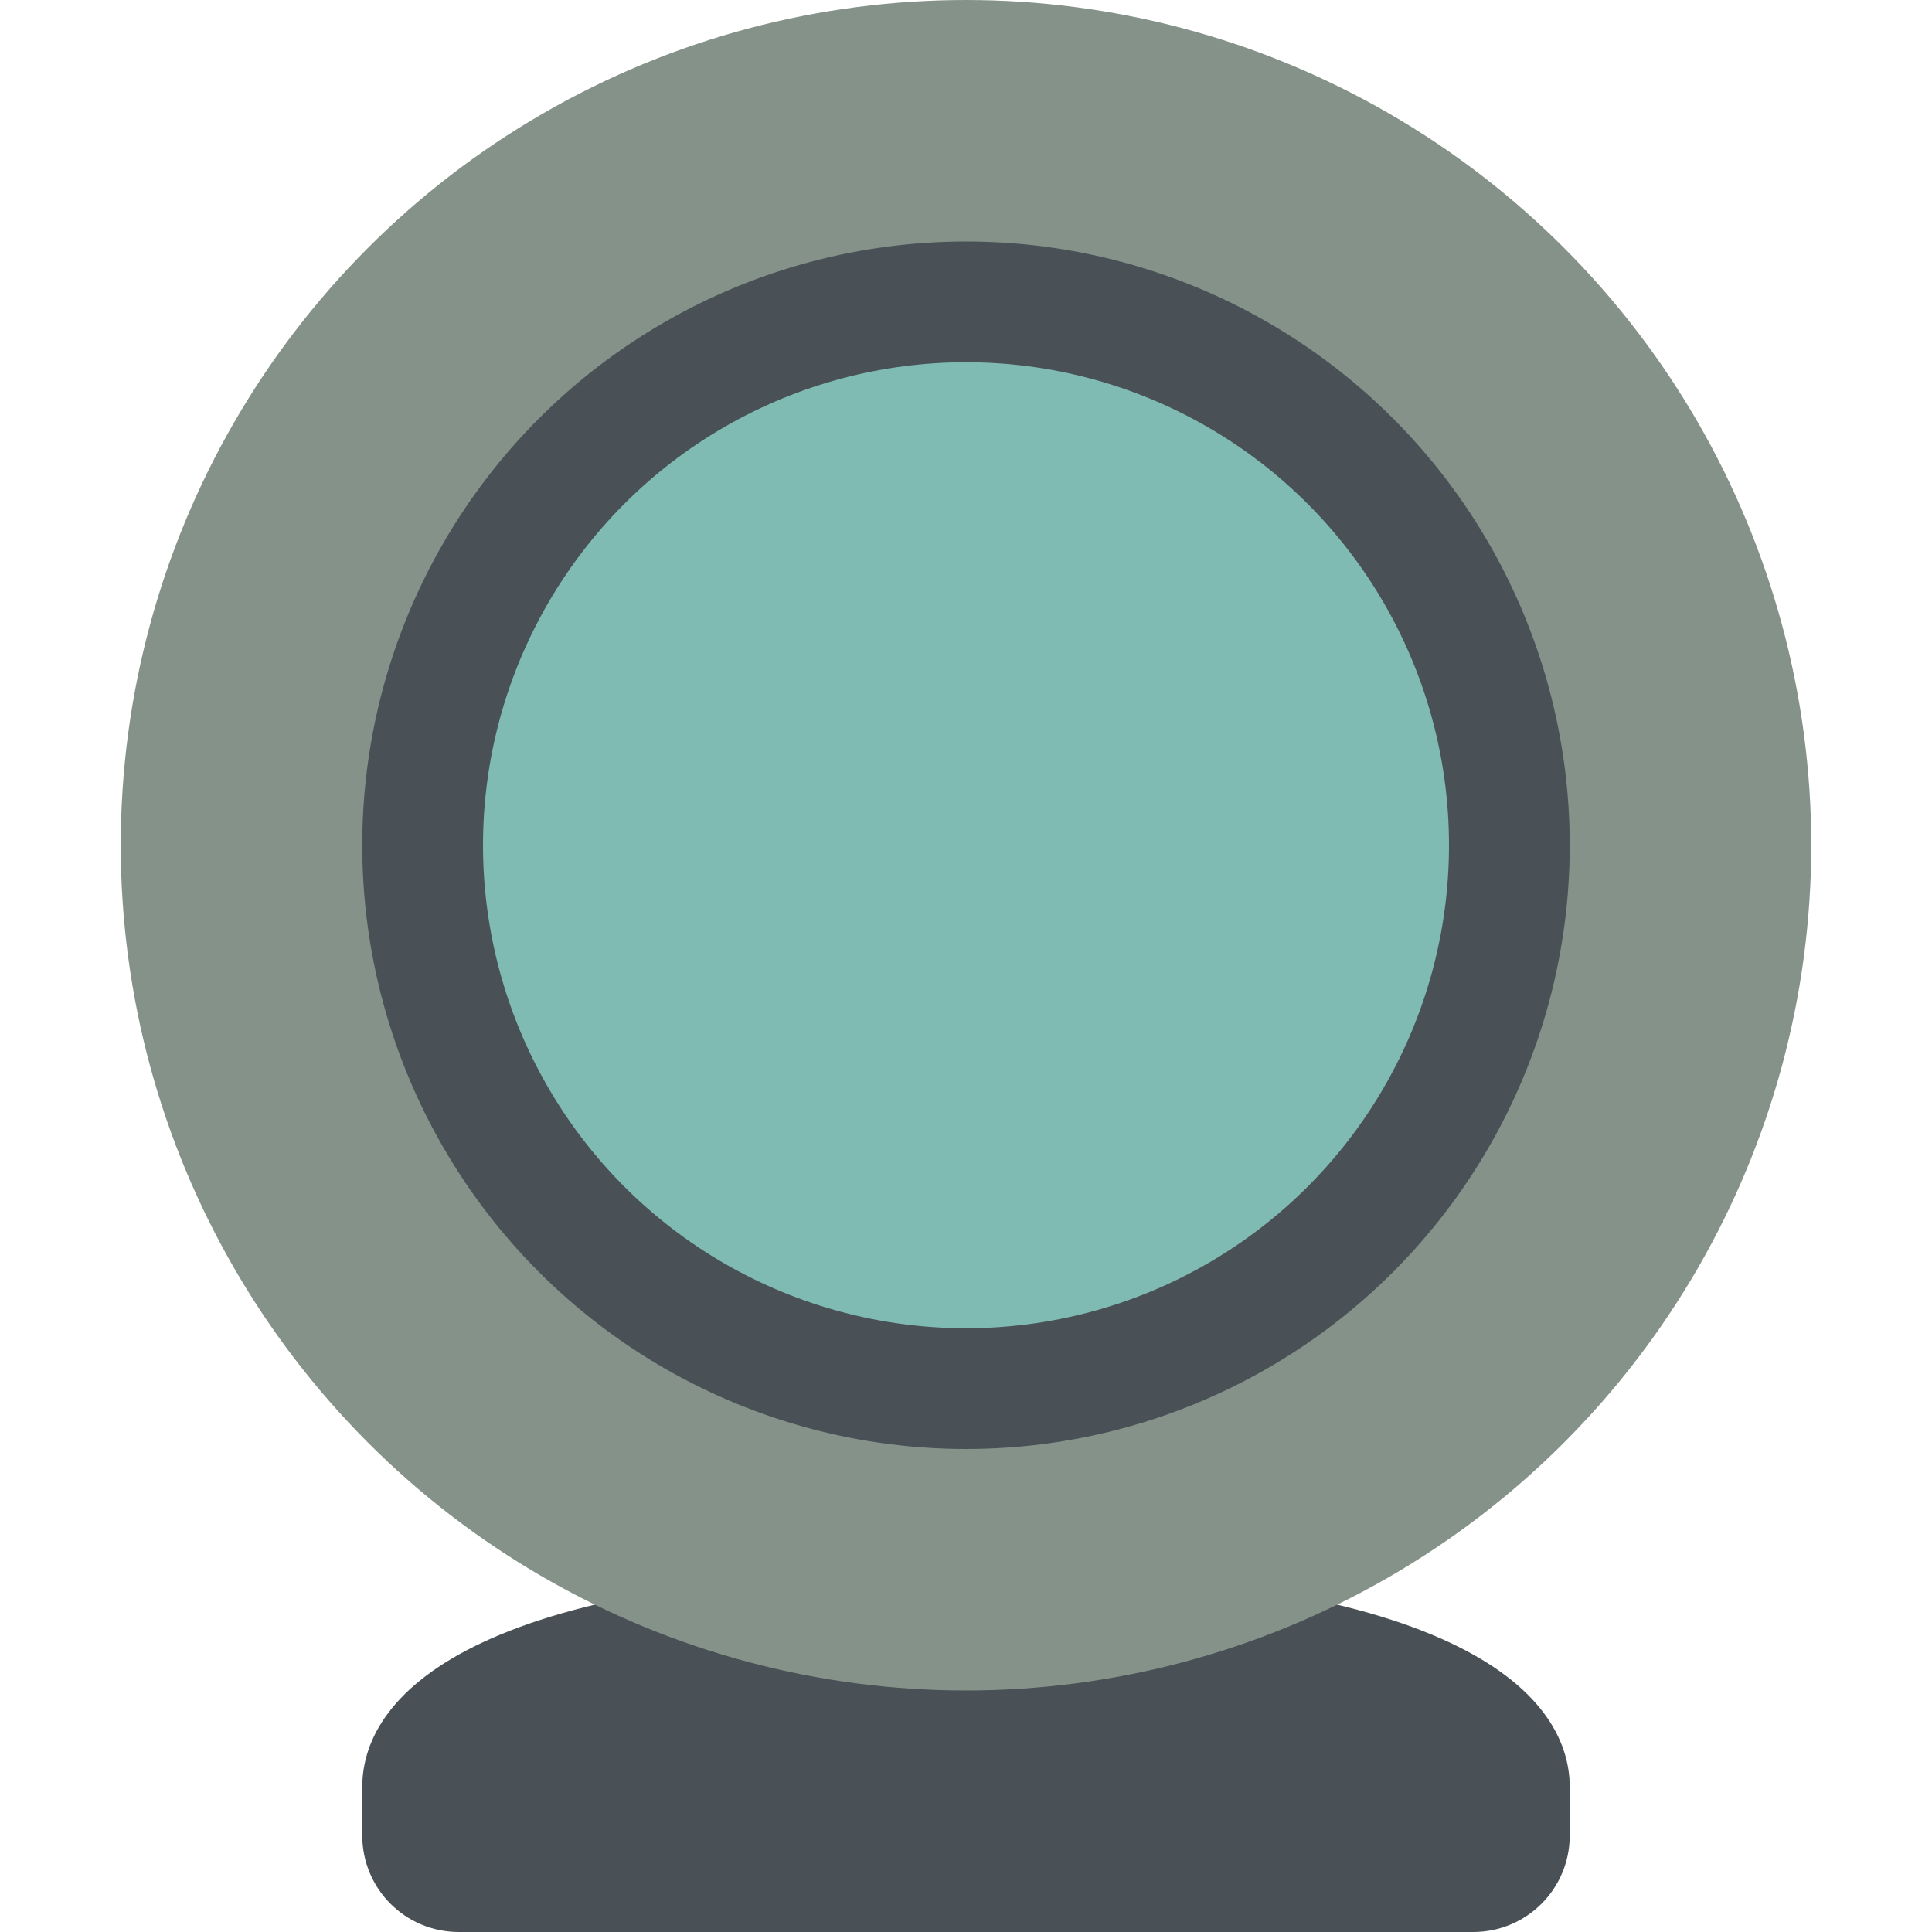 <svg xmlns="http://www.w3.org/2000/svg" width="16" height="16" version="1.1">
 <path style="fill:#495156" d="M 8,13 C 12,13 13,14 13,14.8 V 15.2 C 13,15.643 12.643,16 12.2,16 H 3.8 C 3.357,16 3,15.643 3,15.2 V 14.8 C 3,14 4,13 8,13 Z"/>
 <circle style="fill:#859289" cx="8" cy="7" r="7"/>
 <circle style="fill:#495156" cx="8" cy="7" r="5"/>
 <circle style="fill:#7fbbb3" cx="8" cy="7" r="4"/>
 <circle style="fill:#7fbbb3" cx="8" cy="7" r="2"/>
</svg>

